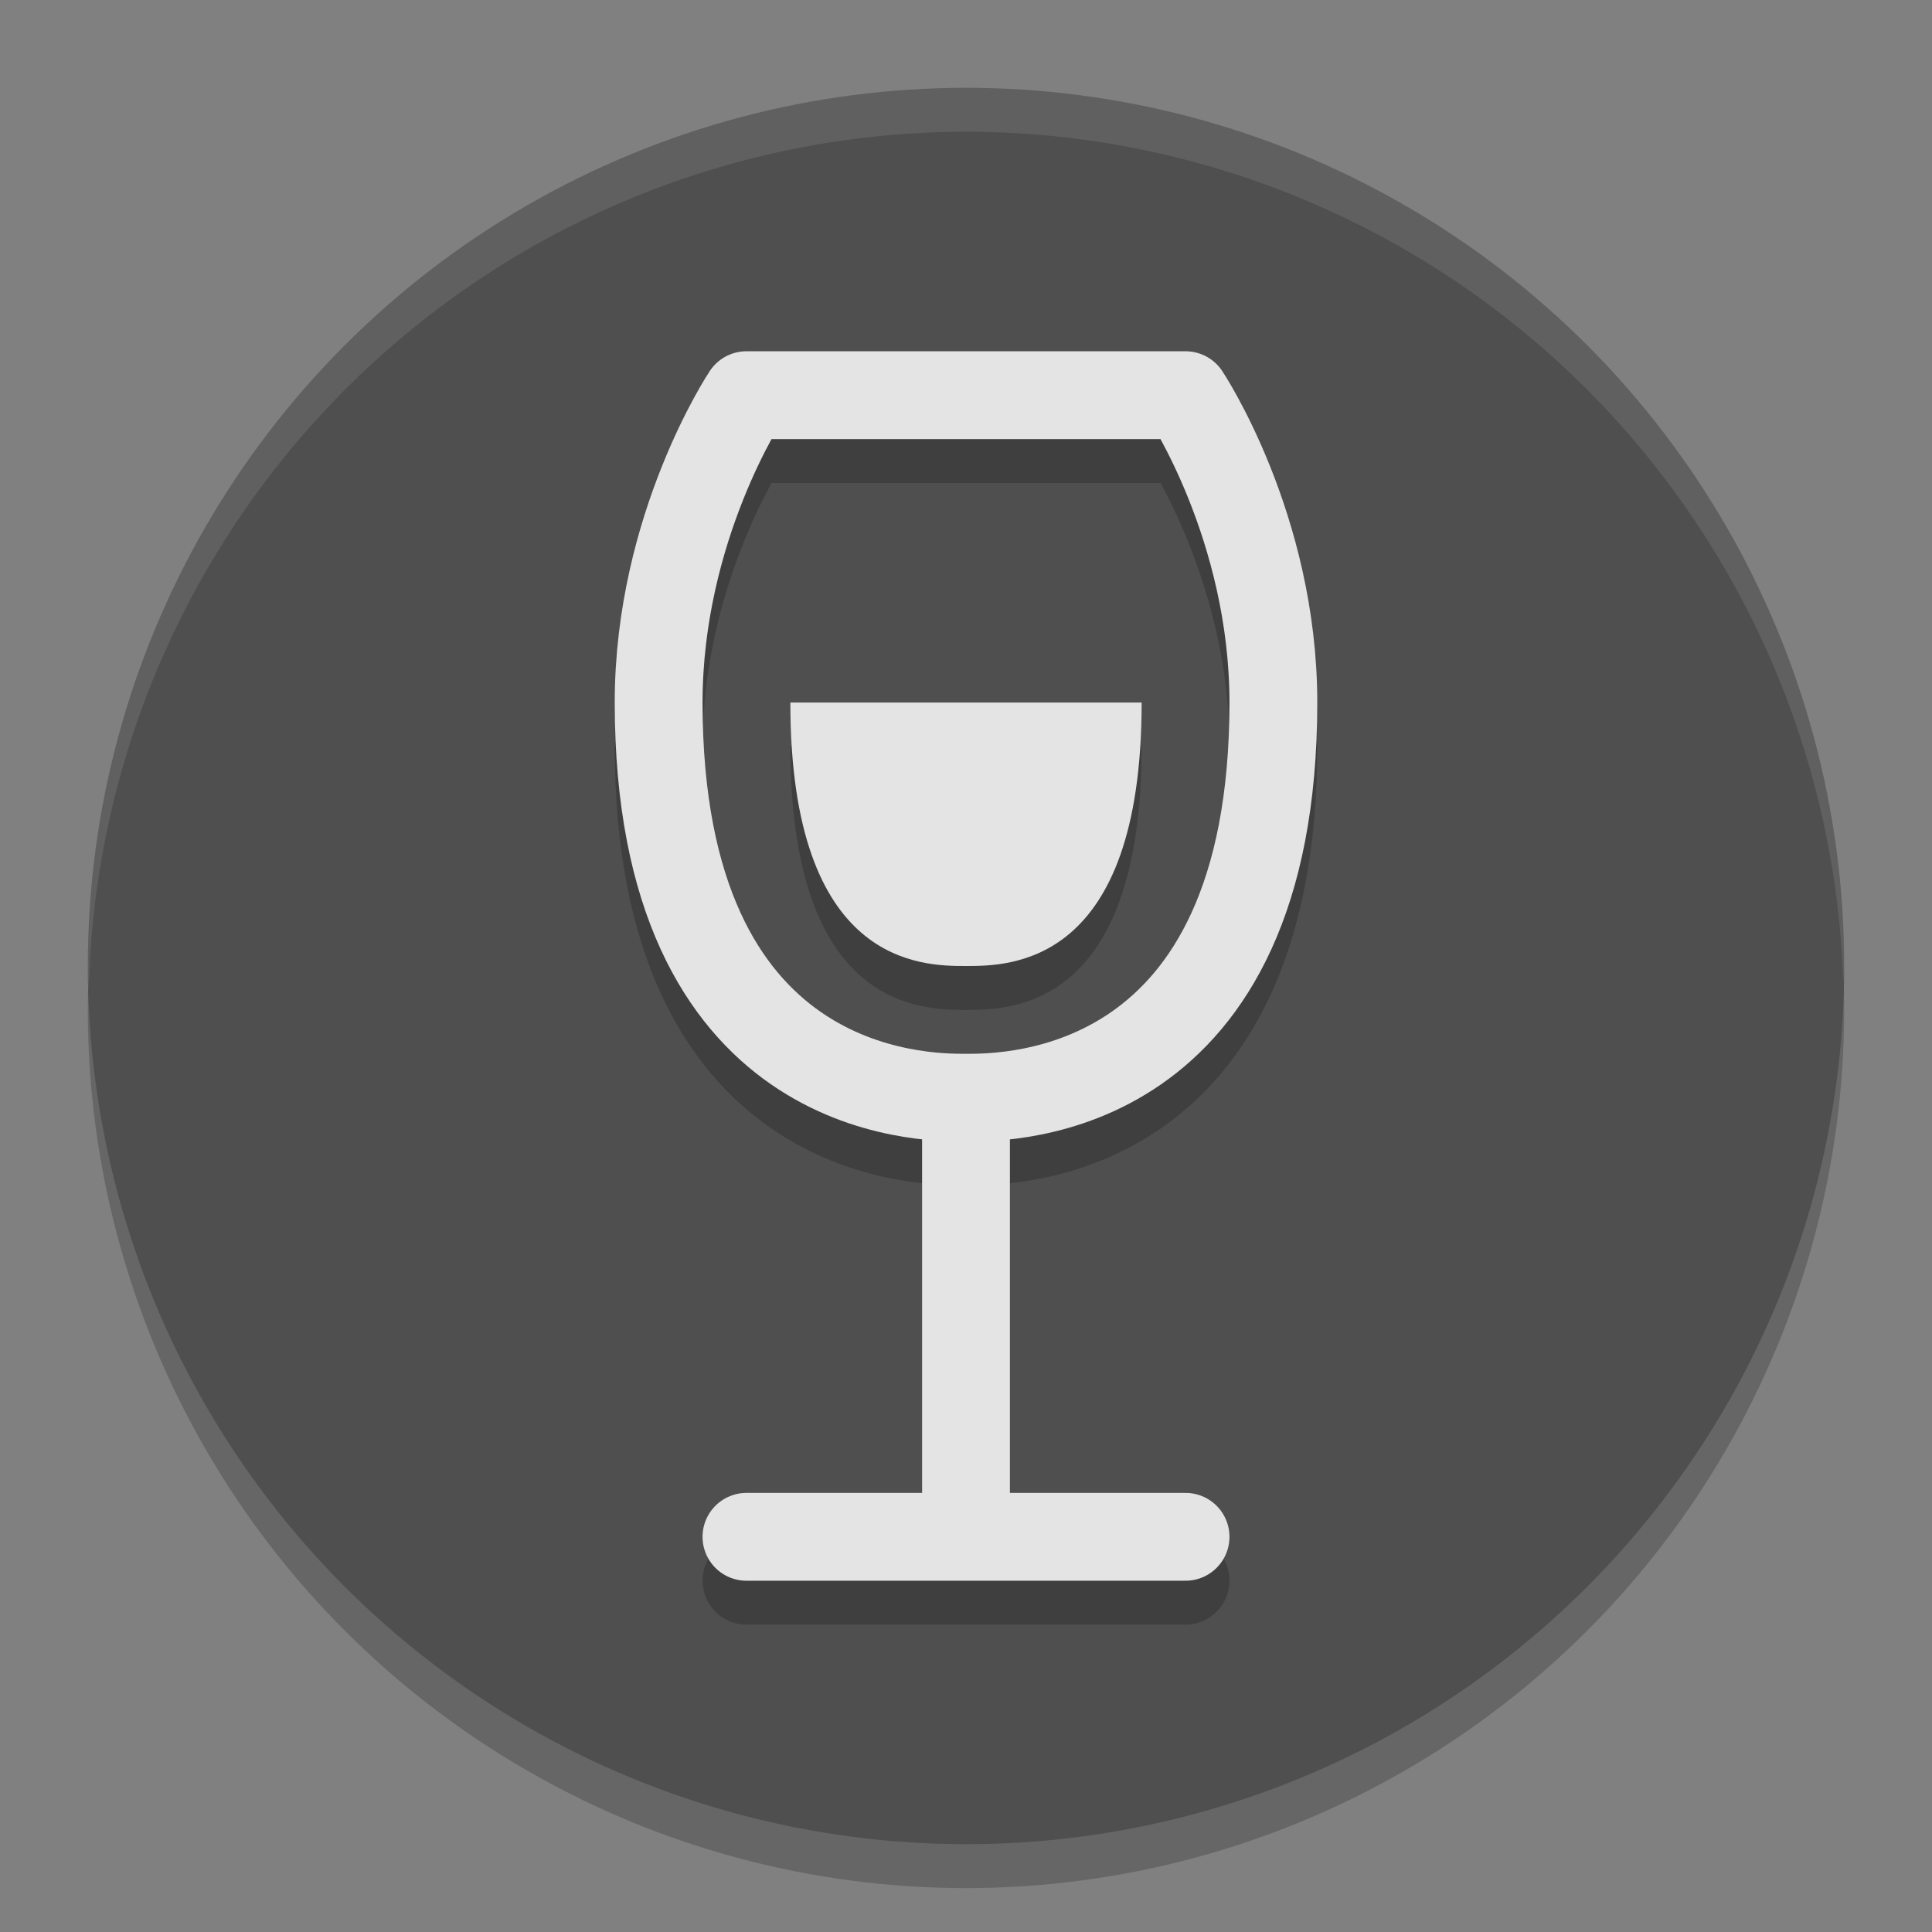 <svg width="22" height="22" version="1.1" xmlns="http://www.w3.org/2000/svg"><rect width="100%" height="100%" fill="#808080" stroke="none"/><defs>
<linearGradient id="ucPurpleBlue" x1="0%" y1="0%" x2="100%" y2="100%">
  <stop offset="0%" style="stop-color:#B794F4;stop-opacity:1"/>
  <stop offset="100%" style="stop-color:#4299E1;stop-opacity:1"/>
</linearGradient>
</defs>
 <circle cx="11" cy="11.5" r="10" style="opacity:.2"/>
 <circle cx="11" cy="11" r="10" style="fill:#4f4f4f"/>
 <path d="M 11,1 A 10,10 0 0 0 1,11 10,10 0 0 0 1.01,11.293 10,10 0 0 1 11,1.5 10,10 0 0 1 20.99,11.207 10,10 0 0 0 21,11 10,10 0 0 0 11,1 Z" style="fill:#ffffff;opacity:.1"/>
 <path d="m8.5 18h5m-2.5 0v-5m-3.5-4.5c0-2 1-3.5 1-3.5h5s1 1.5 1 3.5c0 4.498-3.003 4.5-3.5 4.5s-3.5-0.004-3.5-4.5z" style="fill:none;opacity:.2;stroke-linecap:round;stroke-linejoin:round;stroke:#030303"/>
 <path d="m9 8.5h4c0 3-1.501 3-2 3s-2 0-2-3z" style="opacity:.2"/>
 <path d="m8.5 17.5h5m-2.5 0v-5m-3.5-4.5c0-2 1-3.5 1-3.5h5s1 1.5 1 3.5c0 4.498-3.003 4.5-3.5 4.5s-3.5-0.004-3.5-4.5z" style="fill:none;stroke-linecap:round;stroke-linejoin:round;stroke:#e4e4e4"/>
 <path d="m9 8h4c0 3-1.501 3-2 3s-2 0-2-3z" style="fill:#e4e4e4"/>
</svg>
